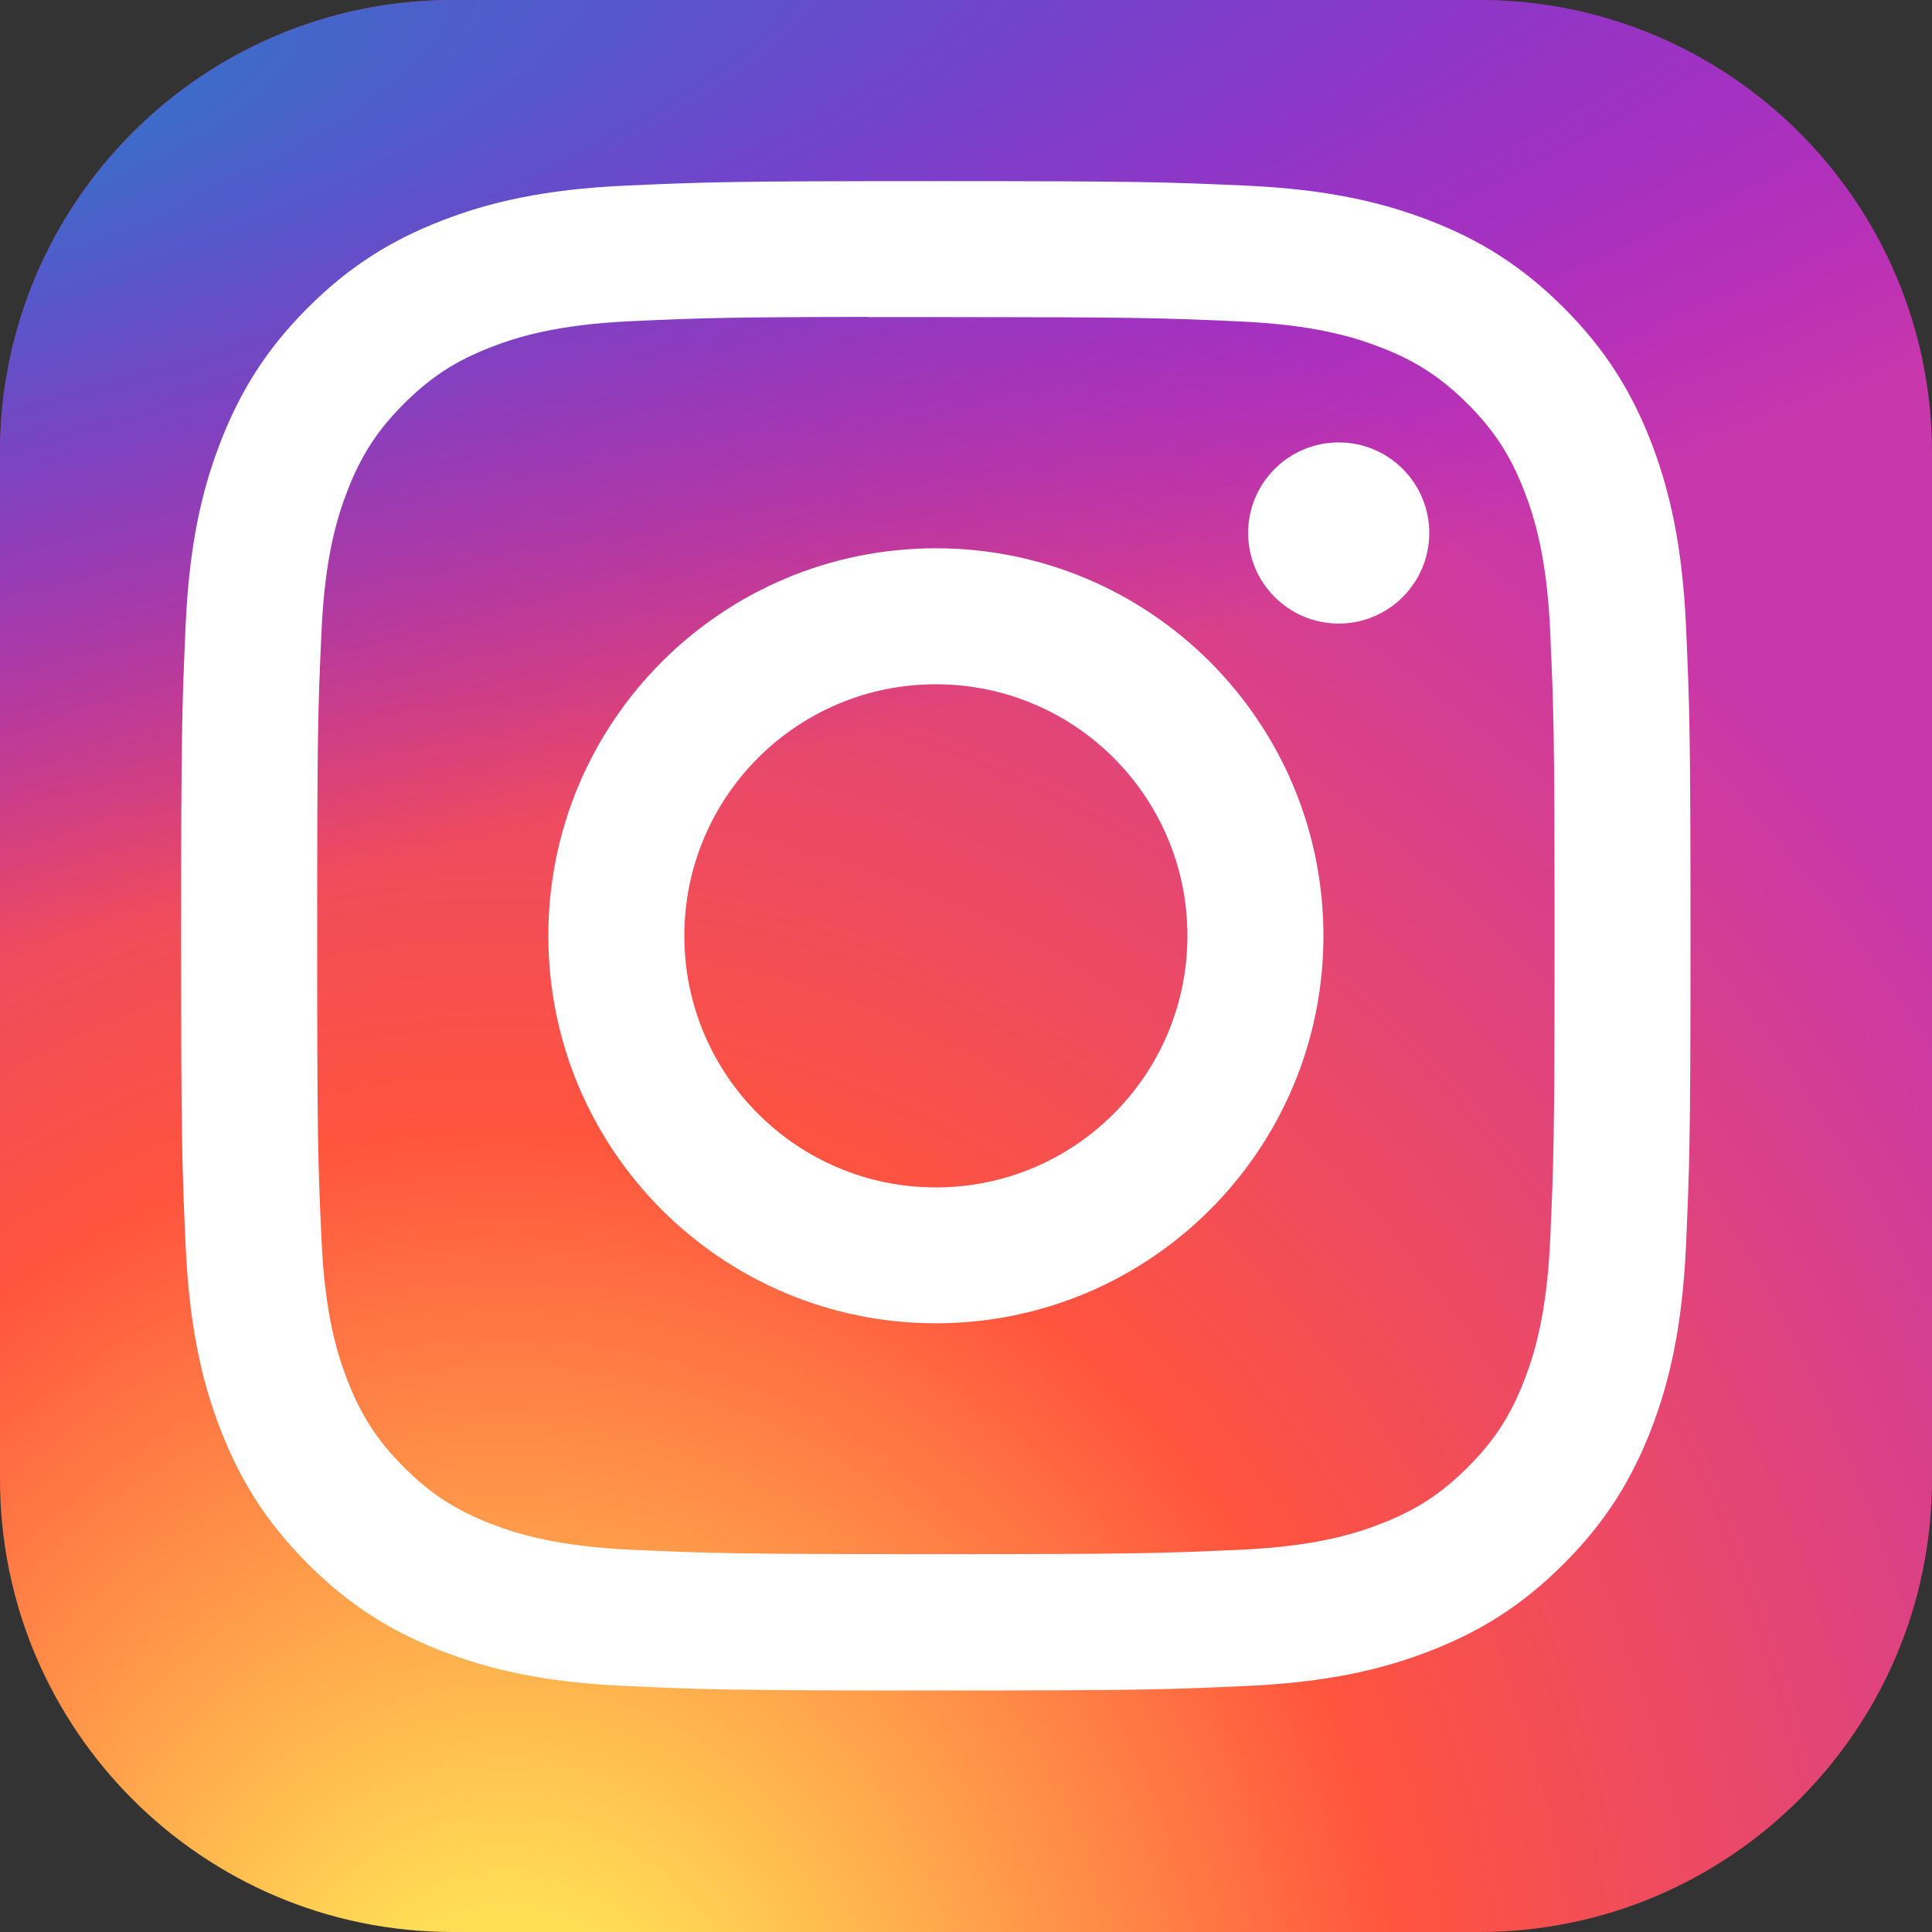 <svg width="28" height="28" viewBox="0 0 28 28" fill="none" xmlns="http://www.w3.org/2000/svg">
<rect x="0" y="0" width="28" height="28" fill="#333333" stroke="none"/>
<g clip-path="url(#clip0_98_2657)">
<path d="M21.438 0H6.562C2.938 0 0 2.938 0 6.562V21.438C0 25.062 2.938 28 6.562 28H21.438C25.062 28 28 25.062 28 21.438V6.562C28 2.938 25.062 0 21.438 0Z" fill="url(#paint0_radial_98_2657)"/>
<path d="M21.438 0H6.562C2.938 0 0 2.938 0 6.562V21.438C0 25.062 2.938 28 6.562 28H21.438C25.062 28 28 25.062 28 21.438V6.562C28 2.938 25.062 0 21.438 0Z" fill="url(#paint1_radial_98_2657)"/>
<path d="M13.563 2.625C10.593 2.625 10.22 2.638 9.054 2.691C7.889 2.744 7.094 2.929 6.399 3.199C5.68 3.479 5.069 3.852 4.461 4.46C3.853 5.068 3.479 5.679 3.199 6.398C2.928 7.093 2.743 7.889 2.691 9.052C2.639 10.219 2.625 10.592 2.625 13.563C2.625 16.533 2.638 16.905 2.691 18.071C2.745 19.236 2.929 20.031 3.199 20.726C3.479 21.445 3.853 22.056 4.461 22.664C5.068 23.272 5.679 23.647 6.398 23.926C7.094 24.197 7.888 24.381 9.053 24.434C10.219 24.487 10.592 24.5 13.562 24.5C16.533 24.5 16.905 24.487 18.071 24.434C19.236 24.381 20.031 24.197 20.727 23.926C21.446 23.647 22.056 23.272 22.663 22.664C23.272 22.056 23.645 21.445 23.926 20.726C24.195 20.031 24.379 19.236 24.434 18.072C24.486 16.905 24.5 16.533 24.5 13.563C24.5 10.592 24.486 10.219 24.434 9.053C24.379 7.888 24.195 7.094 23.926 6.398C23.645 5.679 23.272 5.068 22.663 4.46C22.055 3.852 21.447 3.478 20.727 3.199C20.029 2.929 19.234 2.744 18.07 2.691C16.903 2.638 16.532 2.625 13.56 2.625H13.563ZM12.582 4.596C12.873 4.596 13.198 4.596 13.563 4.596C16.484 4.596 16.83 4.607 17.983 4.659C19.05 4.708 19.628 4.886 20.014 5.036C20.524 5.234 20.888 5.471 21.271 5.854C21.654 6.237 21.891 6.601 22.089 7.112C22.239 7.497 22.418 8.075 22.466 9.142C22.518 10.295 22.53 10.641 22.53 13.56C22.53 16.479 22.518 16.826 22.466 17.978C22.417 19.045 22.239 19.624 22.089 20.009C21.891 20.519 21.654 20.883 21.271 21.265C20.888 21.648 20.525 21.885 20.014 22.083C19.629 22.234 19.05 22.411 17.983 22.46C16.83 22.512 16.484 22.524 13.563 22.524C10.643 22.524 10.297 22.512 9.144 22.46C8.077 22.411 7.499 22.233 7.113 22.083C6.602 21.885 6.238 21.648 5.855 21.265C5.472 20.882 5.235 20.518 5.037 20.008C4.887 19.623 4.708 19.044 4.66 17.977C4.607 16.825 4.597 16.478 4.597 13.557C4.597 10.636 4.607 10.292 4.66 9.139C4.709 8.073 4.887 7.494 5.037 7.108C5.235 6.598 5.472 6.233 5.855 5.85C6.238 5.468 6.602 5.231 7.113 5.032C7.498 4.882 8.077 4.704 9.144 4.655C10.153 4.609 10.544 4.596 12.582 4.593V4.596ZM19.402 6.412C18.677 6.412 18.089 6.999 18.089 7.724C18.089 8.449 18.677 9.037 19.402 9.037C20.127 9.037 20.714 8.449 20.714 7.724C20.714 7 20.127 6.412 19.402 6.412V6.412ZM13.563 7.946C10.462 7.946 7.947 10.461 7.947 13.563C7.947 16.665 10.462 19.178 13.563 19.178C16.666 19.178 19.18 16.665 19.18 13.563C19.18 10.461 16.665 7.946 13.563 7.946H13.563ZM13.563 9.917C15.577 9.917 17.209 11.549 17.209 13.563C17.209 15.576 15.577 17.209 13.563 17.209C11.55 17.209 9.918 15.576 9.918 13.563C9.918 11.549 11.55 9.917 13.563 9.917Z" fill="white"/>
</g>
<defs>
<radialGradient id="paint0_radial_98_2657" cx="0" cy="0" r="1" gradientUnits="userSpaceOnUse" gradientTransform="translate(7.438 30.157) rotate(-90) scale(27.75 25.81)">
<stop stop-color="#FFDD55"/>
<stop offset="0.1" stop-color="#FFDD55"/>
<stop offset="0.5" stop-color="#FF543E"/>
<stop offset="1" stop-color="#C837AB"/>
</radialGradient>
<radialGradient id="paint1_radial_98_2657" cx="0" cy="0" r="1" gradientUnits="userSpaceOnUse" gradientTransform="translate(-4.69 2.017) rotate(78.681) scale(12.404 51.132)">
<stop stop-color="#3771C8"/>
<stop offset="0.128" stop-color="#3771C8"/>
<stop offset="1" stop-color="#6600FF" stop-opacity="0"/>
</radialGradient>
<clipPath id="clip0_98_2657">
<rect width="28" height="28" fill="white"/>
</clipPath>
</defs>
</svg>
